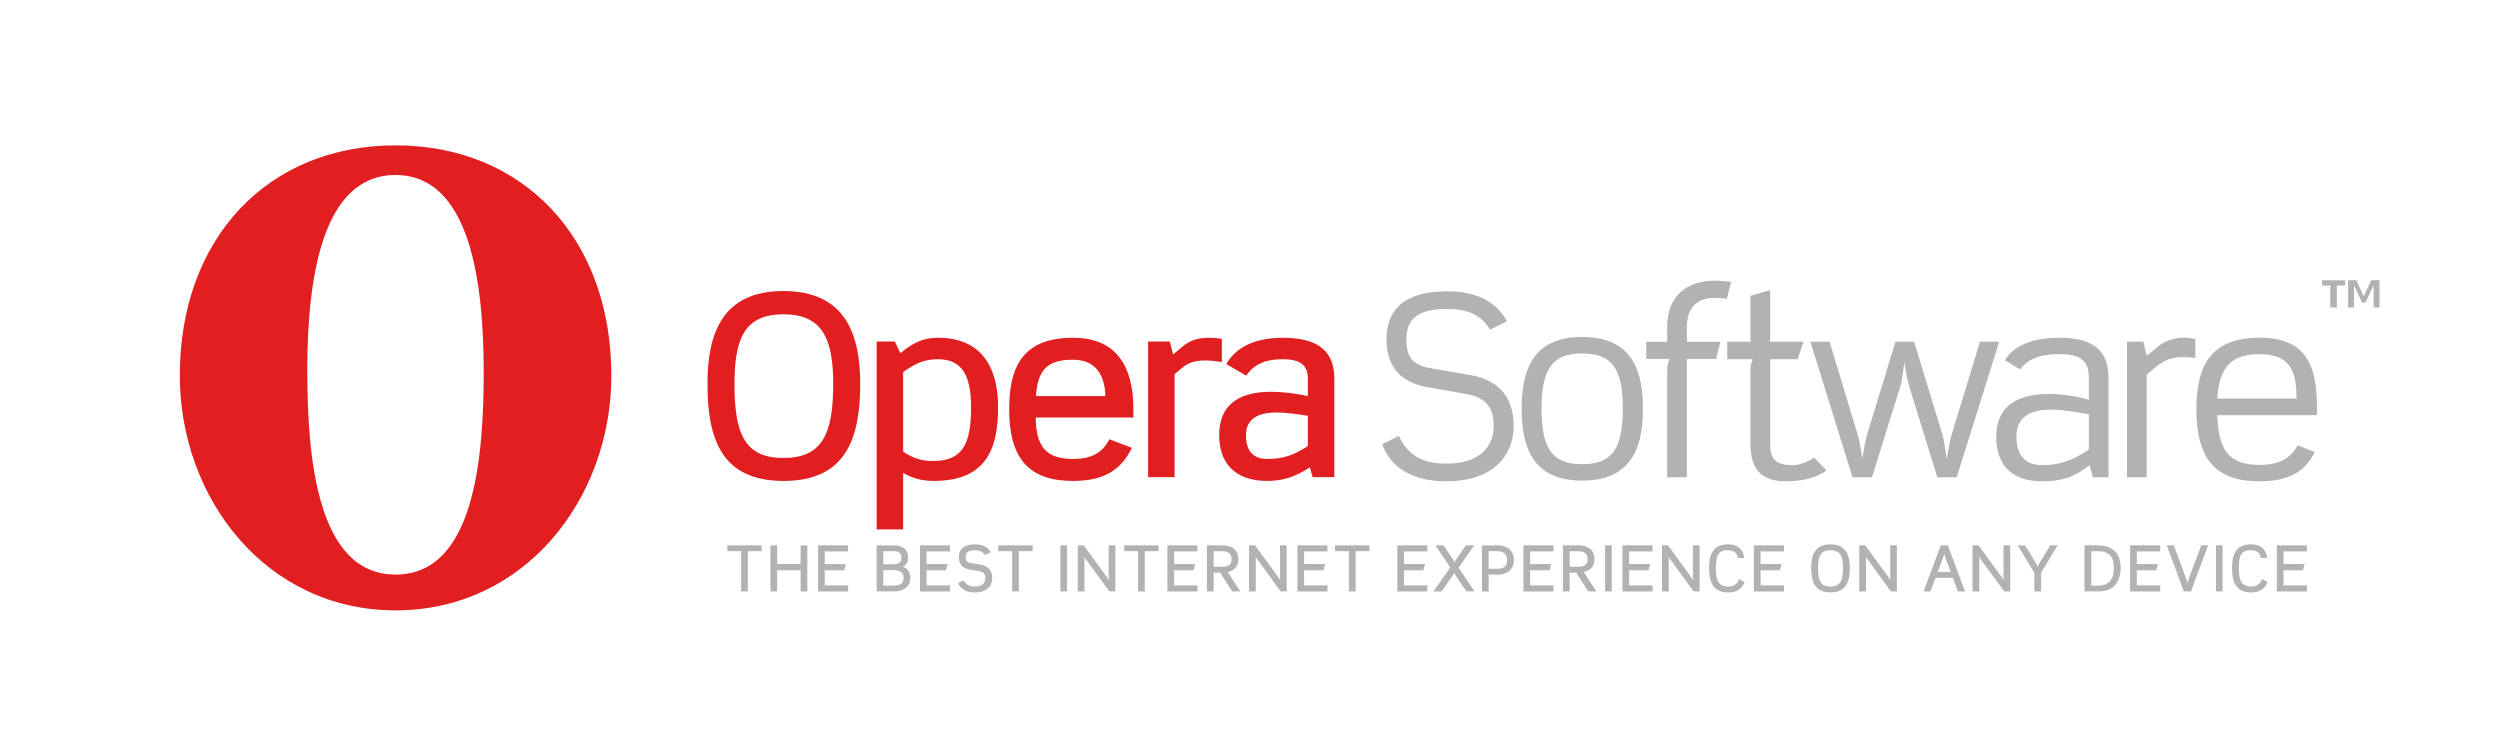 <svg xmlns="http://www.w3.org/2000/svg" width="1024" height="300" viewBox="0 0 1024 300">
	<style>
		#long {
			display:inline;
			}
		#short {
			display:none;
			}
		@media screen and (max-width:800px) {
			#long {
				display:none;
				}
			#short {
				display:inline;
				}
		}
		@media screen and (max-width:500px) {
			#short {
				display:none;
				}
		}
	</style>
	<g id="icon">
		<path d="m125.87 151.7c0-38.014 6.142-80.016 36.155-80.016 30.005 0 36.101 42.447 36.101 80.46 0 35.223-3.752 83.212-36.101 83.212-32.35 0-36.15-48.44-36.15-83.65m-52.227 2.11c0 50.337 35.345 96.188 88.381 96.188 53.038 0 88.378-45.853 88.378-96.188 0-56.579-36.384-94.279-88.378-94.279-52 0.002-88.377 37.702-88.377 94.279" fill="#E11F21"/>
	</g>
	<g id="long">
		<path d="m320.91 196.99c-25.232 0-31.13-16.965-31.13-39.717 0-20.478 5.898-38.061 31.13-38.061 25.237 0 31.441 17.583 31.441 38.061 0 22.86-6.21 39.72-31.44 39.72m0-68.26c-15.928 0-20.065 9.926-20.065 28.543 0 20.583 4.24 30.303 20.065 30.303 15.821 0 20.373-9.718 20.373-30.303 0.01-18.51-4.43-28.54-20.36-28.54" fill="#E11F21"/>
		<path d="m382.24 196.99c-4.654 0-8.892-1.242-12.31-3.311v23.169h-10.859v-76.951h7.451l2.27 4.762c5.895-4.863 10.138-6.312 15.414-6.312 17.581 0 24.615 11.791 24.615 28.442 0 18.61-5.9 30.2-26.58 30.2m1.96-49.85c-5.276 0-9.104 1.551-14.275 5.274v32.576c4.554 3.104 8.379 3.827 12.31 3.827 12.205 0 15.511-7.139 15.511-22.028 0.01-13.14-3.81-19.65-13.54-19.65" fill="#E11F21"/>
		<path d="m424.21 171.03c0.204 11.687 4.035 16.962 15.31 16.962 7.237 0 11.891-2.278 14.892-8.069l9.201 3.516c-4.547 9.309-11.687 13.551-24.093 13.551-18.102 0-26.168-9.203-26.168-29.376 0-18.194 6.209-29.268 26.168-29.268 21.408 0 24.718 17.066 24.718 29.268v3.416h-40.03zm15.31-23.69c-9.932 0-14.482 3.517-15.201 14.893h28.438c-0.21-8.58-3.93-14.89-13.24-14.89" fill="#E11F21"/>
		<path d="m493.53 147.65c-3.208 0-6.414 0.622-8.791 2.587l-3.616 3.001v42.194h-10.864v-55.54h8.896l1.347 5.278 3.82-3.209c3.312-2.791 6.932-3.62 10.967-3.62 1.758 0 3.41 0.21 5.171 0.415v9.516c-2.18-0.31-4.56-0.63-6.94-0.63" fill="#E11F21"/>
		<path d="m537.65 195.44l-1.14-4.033c-5.583 3.724-10.962 5.586-17.474 5.586-13.656 0-19.653-7.758-19.653-18.723 0-14.375 10.654-17.788 21.199-17.788 4.966 0 10.55 0.725 15.102 1.756v-7.129c0-5.276-2.794-7.968-10.236-7.968-6.208 0-11.379 1.444-15 6.722l-8.17-4.757c4.757-8.17 13.759-10.757 23.374-10.757 17.789 0 20.893 8.792 20.893 16.856v40.233h-8.89zm-1.96-25.13c-4.031-0.624-8.48-1.349-12.932-1.349-7.134 0-12.409 2.38-12.409 9.307 0 7.551 4.032 9.723 8.691 9.723 6.722 0 11.06-1.654 16.646-5.274v-12.405-0.01z" fill="#E11F21"/>
		<path d="m592.39 197.14c-12.508 0-22.428-4.652-26.254-15.189l6.824-3.407c3.716 7.955 9.714 11.36 19.43 11.36 14.37 0 19.435-7.544 19.435-15.497 0-7.444-3.102-11.577-11.371-13.025l-16.229-2.896c-12.606-2.271-16.325-10.646-16.325-19.43 0-10.854 5.782-19.746 25.008-19.746 15.919 0 21.914 7.758 24.291 12.303l-6.926 3.411c-2.995-5.269-8.166-8.475-17.365-8.475-13.228 0-16.842 4.855-16.842 12.507 0 7.234 2.48 10.44 10.021 11.786l16.229 2.787c12.399 2.17 17.675 10.026 17.675 20.776 0 12.3-8.47 22.73-27.59 22.73" fill="#B2B2B2"/>
		<path d="m648.07 196.84c-18.193 0-24.807-10.742-24.807-29.457 0-18.604 6.612-29.354 24.807-29.354 18.189 0 24.906 10.751 24.906 29.354-0.01 18.61-6.72 29.46-24.91 29.46m0-52.08c-11.988 0-16.642 5.995-16.642 22.633 0 16.64 4.542 22.739 16.642 22.739 12.093 0 16.64-6.101 16.64-22.739 0-16.64-4.65-22.63-16.64-22.63" fill="#B2B2B2"/>
		<path d="m707.3 122.4c-1.438-0.243-2.96-0.393-5.094-0.396-5.995 0-11.259 2.999-11.259 11.889v6.098h13.748l-1.753 7.028h-11.995v48.479h-8.065v-43.931c0-1.551 0.407-3.102 0.932-4.548h-9.512v-7.028h8.582v-6.098c0-12.715 8.166-18.918 19.325-18.918 2.867 0 4.876 0.207 6.851 0.508l-1.77 6.92z" fill="#B2B2B2"/>
		<path d="m731.57 197.14c-8.167 0-14.577-2.997-14.577-15.189v-30.699c0-1.967 0.52-2.896 0.937-4.131h-10.444v-7.137h9.509v-18.811l8.062-2.377v21.188h13.641l-2.378 7.137h-11.263v34.83c0 6.612 2.896 8.572 9.098 8.572 2.688 0 5.584-0.929 8.89-3.094l5.063 5.164c-4.24 3.52-11.16 4.55-16.54 4.55" fill="#B2B2B2"/>
		<path d="m801.49 195.49h-7.96l-11.473-37.103c-1.036-3.416-2.066-10.238-2.066-10.238s-0.624 6.822-1.655 10.238l-11.576 37.103h-7.96l-17.262-55.506h7.859l11.472 37.936c0.929 2.896 1.965 10.13 1.965 10.13s0.925-6.927 1.963-10.13l11.576-37.936h7.647l11.578 37.936c0.933 3.203 1.756 10.333 1.756 10.333s1.14-7.13 2.069-10.333l11.576-37.936h7.854l-17.38 55.51z" fill="#B2B2B2"/>
		<path d="m857.25 195.49l-1.339-4.967c-6.407 4.967-11.374 6.62-19.435 6.62-11.992 0-18.814-6.195-18.814-18.296 0-13.021 9.406-17.467 21.289-17.467 5.48 0 11.472 0.829 16.646 2.38v-9.199c0-8.062-5.174-9.508-12.194-9.508-5.793 0-12.307 1.033-15.921 6.302l-6.306-3.825c4.34-7.334 14.266-9.198 22.227-9.198 11.777 0 20.258 3.62 20.258 16.333v40.828h-6.409l-0.02 0.01zm-1.65-25.84c-4.135-0.619-9.926-1.865-15.398-1.865-7.341 0-14.268 2.173-14.268 11.062 0 7.031 3.102 11.676 10.545 11.676 7.546 0 12.813-2.165 19.121-6.403v-14.47z" fill="#B2B2B2"/>
		<path d="m894.37 146.29c-4.339 0-7.443 0.724-11.883 4.443l-3.206 2.688v42.066h-8.062v-55.503h6.72l1.344 5.79 4.757-3.928c3.408-2.895 8.061-3.516 10.332-3.516s3.307 0.203 4.854 0.517v7.854c-1.65-0.3-3.2-0.41-4.85-0.41" fill="#B2B2B2"/>
		<path d="m908.22 170.06c0.42 13.746 4.242 20.365 17.266 20.365 8.062 0 12.919-2.689 15.605-8.065l7.031 2.792c-3.725 7.648-10.131 11.99-22.639 11.99-17.773 0-25.842-8.889-25.842-29.457 0-18.603 6.412-29.354 25.944-29.354 20.774 0 23.461 13.742 23.461 29.354v2.377h-40.828zm17.36-25c-10.848 0-16.533 4.44-17.367 18.188h32.456c0-11.17-2.68-18.19-15.09-18.19" fill="#B2B2B2"/>
		<polygon points="306.32 225.76 306.32 242.25 303.57 242.25 303.57 225.76 297.89 225.76 297.89 223.38 311.97 223.38 311.97 225.76" fill="#B2B2B2"/>
		<polygon points="327.93 242.25 327.93 233.56 318.32 233.56 318.32 242.25 315.58 242.25 315.58 223.38 318.32 223.38 318.32 231.02 327.93 231.02 327.93 223.38 330.68 223.38 330.68 242.25" fill="#B2B2B2"/>
		<path d="m335.08 242.25v-18.87h12.302v2.486h-9.552v5.185h8.636l-0.707 2.538h-8.114c0.078 0.212 0.186 0.575 0.186 0.812v5.366h9.577v2.486h-12.327l-0.01-0.02z" fill="#B2B2B2"/>
		<path d="m365.83 242.25h-6.778v-18.867h6.778c4.108 0 6.149 1.729 6.149 5.047 0 1.833-0.888 3.143-2.197 3.695 1.517 0.44 3.062 1.854 3.062 4.366 0.01 3.98-2.66 5.76-7.01 5.76m0-16.49h-4.03v5.364h4.318c1.702 0 3.089-0.707 3.089-2.696 0-2.14-1.26-2.66-3.38-2.66m0.29 7.77h-4.318v6.336h4.03c3.323 0 4.267-1.18 4.267-3.379 0-2.43-2.28-2.96-3.98-2.96" fill="#B2B2B2"/>
		<path d="m376.8 242.25v-18.87h12.303v2.486h-9.555v5.185h8.636l-0.707 2.538h-8.112c0.078 0.212 0.183 0.575 0.183 0.812v5.366h9.579v2.486h-12.327v-0.02h0.01z" fill="#B2B2B2"/>
		<path d="m399.22 242.67c-3.533 0-5.731-1.518-6.807-3.797l2.307-1.176c0.887 1.622 2.275 2.536 4.5 2.536 3.296 0 4.369-1.568 4.369-3.423 0-1.573-0.681-2.541-2.562-2.854l-3.979-0.684c-2.96-0.494-4.294-2.301-4.294-5.129 0-2.719 1.677-5.188 6.595-5.188 3.952 0 5.576 1.704 6.467 3.248l-2.33 1.179c-0.783-1.26-1.987-2.016-4.136-2.016-2.931 0-3.82 1.101-3.82 2.775 0 1.568 0.551 2.221 2.146 2.485l3.927 0.656c2.983 0.495 4.816 2.248 4.816 5.524-0.02 3.27-2.19 5.87-7.22 5.87" fill="#B2B2B2"/>
		<polygon points="417.31 225.76 417.31 242.25 414.56 242.25 414.56 225.76 408.88 225.76 408.88 223.38 422.96 223.38 422.96 225.76" fill="#B2B2B2"/>
		<rect y="223.38" x="434.33" height="18.87" width="2.723" fill="#B2B2B2"/>
		<path d="m454.4 242.25l-10.364-14.212c0.054 0.26 0.158 0.705 0.158 1.073v13.139h-2.75v-18.87h2.462l10.364 14.21c-0.026-0.232-0.158-0.708-0.158-1.148v-13.062h2.748v18.87h-2.46z" fill="#B2B2B2"/>
		<polygon points="468.9 225.76 468.9 242.25 466.15 242.25 466.15 225.76 460.48 225.76 460.48 223.38 474.56 223.38 474.56 225.76" fill="#B2B2B2"/>
		<path d="m478.17 242.25v-18.87h12.303v2.486h-9.553v5.185h8.636l-0.707 2.538h-8.113c0.077 0.212 0.186 0.575 0.186 0.812v5.366h9.577v2.486h-12.327l-0.01-0.02z" fill="#B2B2B2"/>
		<path d="m504.73 242.25l-4.424-6.777c-0.129-0.184-0.259-0.551-0.313-0.919h-2.877v7.696h-2.748v-18.87h6.071c4.791 0 6.83 2.353 6.83 5.655 0 2.665-1.359 4.551-4.368 5.284l5.153 7.932h-3.32zm-4.27-16.49h-3.35v6.384h3.322c2.694 0 4.027-0.78 4.027-3.109 0.01-2.22-1.36-3.27-4-3.27" fill="#B2B2B2"/>
		<path d="m524.57 242.25l-10.364-14.212c0.054 0.26 0.158 0.705 0.158 1.073v13.139h-2.75v-18.87h2.462l10.363 14.21c-0.025-0.232-0.154-0.708-0.154-1.148v-13.062h2.747v18.87h-2.47z" fill="#B2B2B2"/>
		<path d="m531.42 242.25v-18.87h12.303v2.486h-9.553v5.185h8.636l-0.707 2.538h-8.113c0.078 0.212 0.186 0.575 0.186 0.812v5.366h9.577v2.486h-12.327l-0.01-0.02z" fill="#B2B2B2"/>
		<polygon points="555.27 225.76 555.27 242.25 552.52 242.25 552.52 225.76 546.84 225.76 546.84 223.38 560.92 223.38 560.92 225.76" fill="#B2B2B2"/>
		<path d="m572.33 242.25v-18.87h12.303v2.486h-9.553v5.185h8.637l-0.707 2.538h-8.113c0.077 0.212 0.186 0.575 0.186 0.812v5.366h9.576v2.486h-12.327l-0.01-0.02z" fill="#B2B2B2"/>
		<path d="m600.64 242.25l-4.633-6.854c-0.232-0.344-0.285-0.576-0.364-0.917-0.076 0.341-0.236 0.707-0.392 0.943l-4.79 6.832h-3.351l6.937-9.789-6.1-9.085h3.353l4.107 6.204c0.21 0.314 0.29 0.573 0.368 0.889 0.104-0.29 0.13-0.551 0.366-0.889l4.293-6.204h3.403l-6.389 9.136 6.544 9.734h-3.36z" fill="#B2B2B2"/>
		<path d="m613.26 235.37h-3.664c0.104 0.207 0.158 0.417 0.158 0.656v6.229h-2.752v-18.871h6.256c4.815 0 6.858 2.695 6.858 6.02-0.01 3.28-2 5.96-6.87 5.96m0-9.61h-3.506v7.225h3.506c2.645 0 4.059-1.049 4.059-3.589 0-2.4-1.44-3.63-4.06-3.63" fill="#B2B2B2"/>
		<path d="m623.99 242.25v-18.87h12.303v2.486h-9.553v5.185h8.636l-0.707 2.538h-8.114c0.078 0.212 0.187 0.575 0.187 0.812v5.366h9.579v2.486h-12.34v-0.02z" fill="#B2B2B2"/>
		<path d="m650.55 242.25l-4.423-6.777c-0.13-0.184-0.257-0.551-0.313-0.919h-2.877v7.696h-2.752v-18.87h6.074c4.788 0 6.831 2.353 6.831 5.655 0 2.665-1.359 4.551-4.371 5.284l5.153 7.932h-3.32zm-4.26-16.49h-3.35v6.384h3.322c2.693 0 4.027-0.78 4.027-3.109 0-2.22-1.36-3.27-4-3.27" fill="#B2B2B2"/>
		<rect y="223.38" x="657.44" height="18.87" width="2.724" fill="#B2B2B2"/>
		<path d="m664.55 242.25v-18.87h12.304v2.486h-9.55v5.185h8.636l-0.707 2.538h-8.108c0.075 0.212 0.181 0.575 0.181 0.812v5.366h9.581v2.486h-12.329v-0.02z" fill="#B2B2B2"/>
		<path d="m693.71 242.25l-10.367-14.212c0.055 0.26 0.156 0.705 0.156 1.073v13.139h-2.748v-18.87h2.461l10.366 14.21c-0.029-0.232-0.156-0.708-0.156-1.148v-13.062h2.748v18.87h-2.46z" fill="#B2B2B2"/>
		<path d="m707.92 242.67c-6.441 0-7.877-4.525-7.877-9.867 0-5.993 1.779-9.844 7.692-9.844 4.686 0 6.468 2.777 6.649 5.604h-2.566c-0.233-1.754-1.201-3.192-4.105-3.192-4.347 0-4.871 2.932-4.871 7.433 0 4.057 0.604 7.463 5.078 7.463 2.148 0 3.533-0.916 4.501-3.113l2.199 1.334c-0.91 2.1-2.66 4.19-6.69 4.19" fill="#B2B2B2"/>
		<path d="m718.38 242.25v-18.87h12.303v2.486h-9.555v5.185h8.636l-0.706 2.538h-8.111c0.077 0.212 0.183 0.575 0.183 0.812v5.366h9.582v2.486h-12.33l0.01-0.02z" fill="#B2B2B2"/>
		<path d="m749.74 242.64c-6.386 0-7.876-4.294-7.876-10.05 0-5.187 1.49-9.633 7.876-9.633 6.385 0 7.958 4.446 7.958 9.633-0.01 5.79-1.58 10.05-7.96 10.05m0-17.27c-4.03 0-5.076 2.515-5.076 7.226 0 5.208 1.07 7.668 5.076 7.668s5.155-2.46 5.155-7.668c0-4.7-1.13-7.23-5.16-7.23" fill="#B2B2B2"/>
		<path d="m774.52 242.25l-10.366-14.212c0.053 0.26 0.154 0.705 0.154 1.073v13.139h-2.746v-18.87h2.46l10.368 14.21c-0.031-0.232-0.158-0.708-0.158-1.148v-13.062h2.746v18.87h-2.45z" fill="#B2B2B2"/>
		<path d="m801.95 242.25l-2.099-5.579h-7.038l-2.095 5.579h-2.823l7.039-18.874h2.906l7.016 18.874h-2.92zm-5.31-14.35c-0.158-0.393-0.235-0.991-0.288-1.281-0.054 0.29-0.158 0.89-0.287 1.258l-2.328 6.355h5.234l-2.32-6.34z" fill="#B2B2B2"/>
		<path d="m820.92 242.25l-10.364-14.212c0.055 0.26 0.158 0.705 0.158 1.073v13.139h-2.75v-18.87h2.462l10.364 14.21c-0.026-0.232-0.158-0.708-0.158-1.148v-13.062h2.748v18.87h-2.46z" fill="#B2B2B2"/>
		<path d="m836.02 234.64v7.617h-2.748v-7.617l-6.834-11.257h3.062l4.817 7.956c0.152 0.237 0.259 0.654 0.313 0.996 0.078-0.344 0.132-0.706 0.343-1.046l4.787-7.906h3.038l-6.78 11.26z" fill="#B2B2B2"/>
		<path d="m859.36 242.25h-5.548v-18.87h5.548c6.622 0 9.265 3.949 9.265 9.214 0 5.31-2.48 9.66-9.26 9.66m0-16.49h-2.8v14.106h2.8c4.397 0 6.464-2.434 6.464-7.274 0-4.62-2.06-6.84-6.46-6.84" fill="#B2B2B2"/>
		<path d="m872.5 242.25v-18.87h12.3v2.486h-9.555v5.185h8.636l-0.707 2.538h-8.111c0.077 0.212 0.184 0.575 0.184 0.812v5.366h9.579v2.486h-12.327l0.01-0.02z" fill="#B2B2B2"/>
		<path d="m897.41 242.25h-2.904l-7.014-18.87h2.903l5.181 13.978c0.132 0.363 0.342 0.992 0.446 1.678 0.104-0.683 0.261-1.312 0.393-1.678l5.208-13.978h2.828l-7.05 18.87z" fill="#B2B2B2"/>
		<rect y="223.38" x="907.64" height="18.87" width="2.722" fill="#B2B2B2"/>
		<path d="m922.12 242.67c-6.439 0-7.875-4.525-7.875-9.867 0-5.993 1.777-9.844 7.688-9.844 4.688 0 6.47 2.777 6.651 5.604h-2.564c-0.238-1.754-1.205-3.192-4.11-3.192-4.347 0-4.869 2.932-4.869 7.433 0 4.057 0.603 7.463 5.079 7.463 2.146 0 3.533-0.916 4.503-3.113l2.196 1.334c-0.92 2.1-2.67 4.19-6.7 4.19" fill="#B2B2B2"/>
		<path d="m932.59 242.25v-18.87h12.303v2.486h-9.555v5.185h8.636l-0.707 2.538h-8.11c0.078 0.212 0.183 0.575 0.183 0.812v5.366h9.579v2.486h-12.327v-0.02z" fill="#B2B2B2"/>
		<path d="m960.57 116.96h-3.392v8.983h-2.68v-8.983h-3.394v-2.176h9.462v2.176zm14.06 8.98h-2.411v-8.983h-0.052l-3.262 6.942h-1.433l-3.205-6.942h-0.078v8.983h-2.411v-11.159h3.353l3.074 6.627 3.062-6.627h3.366v11.159h-0.01z" fill="#B2B2B2"/>
	</g>
	<g id="short">
		<polygon points="560.65 108.2 560.65 116.13 558.89 116.13 558.89 108.2 556.2 108.2 556.2 106.74 563.33 106.74 563.33 108.2" fill="#E11F21"/>
		<path d="m571.75 116.13l-0.42-5.576c-0.012-0.194-0.024-0.438 0.026-0.633l-1.836 4.166h-1.461l-1.836-4.152c0.029 0.22 0.039 0.477 0.029 0.661l-0.417 5.534h-1.709l0.702-9.392h1.512l2.318 4.961c0.076 0.172 0.114 0.329 0.146 0.443 0.024-0.15 0.049-0.309 0.117-0.458l2.313-4.946h1.512l0.707 9.392h-1.7v0.01z" fill="#E11F21"/>
		<path d="m310.56 172.63c-22.401 0-27.421-15.323-27.421-34.403 0-17.211 5.108-32.979 27.421-32.979 22.316 0 27.689 15.771 27.689 32.979 0 19.08-5.37 34.4-27.69 34.4m0-57.08c-11.83 0-15.233 7.438-15.233 22.678 0 17.022 3.491 24.19 15.233 24.19 11.83 0 15.499-7.259 15.499-24.19 0-15.24-3.58-22.68-15.5-22.68" fill="#E11F21"/>
		<path d="m366.33 148.81h-10.486c0.18 0.619 0.626 1.699 0.626 2.323v20.163h-12.008v-64.609h21.868c16.491 0 24.015 8.782 24.015 20.52 0.01 11.65-7.34 21.61-24.01 21.61m0-31.91h-9.857v21.689h9.857c8.067 0 11.827-4.037 11.827-11.387 0-6.9-3.94-10.3-11.83-10.3" fill="#E11F21"/>
		<path d="m395.44 171.29v-64.609h43.018v10.037h-31.008v15.504h28.315l-2.96 10.033h-25.715c0.271 0.624 0.358 1.344 0.358 1.709v17.286h31.091v10.038h-43.101 0.01z" fill="#E11F21"/>
		<path d="m480.43 171.35l-14.872-22.763c-0.45-0.634-0.629-1.435-0.812-2.157h-7.526v24.92h-12v-64.61h21.952c16.398 0 23.923 8.062 23.923 19.98 0 8.782-4.301 15.238-13.44 18.101l17.205 26.529h-14.43zm-13.26-54.57h-9.95v19.624h9.95c8.423 0 11.734-3.767 11.734-9.677 0.01-6.45-3.58-9.94-11.73-9.94" fill="#E11F21"/>
		<path d="m542.87 171.35l-5.554-16.393h-22.67l-5.646 16.393h-12.458l23.386-64.609h12.273l23.306 64.609h-12.64zm-15.59-45.7c-0.626-1.704-1.157-3.941-1.342-5.109-0.18 1.259-0.717 3.501-1.258 5.109l-6.629 19.267h15.771l-6.54-19.27z" fill="#E11F21"/>
		<path d="m300.72 235.68c-6.603 0-12.419-2.487-15.116-8.305l6.319-2.272c1.702 3.199 4.674 4.62 8.797 4.62 5.108 0 8.514-1.779 8.514-5.961 0-2.623-1.419-4.257-4.259-4.757l-9.296-1.628c-5.812-1-9.294-4.473-9.294-10.786 0-6.961 5.539-11.144 14.901-11.144 6.954 0 11.85 2.409 14.409 7.029l-5.749 2.913c-1.633-2.423-4.118-3.918-8.589-3.918-4.825 0-7.66 1.572-7.66 5.12 0 2.058 0.782 3.69 3.759 4.19l8.933 1.479c5.615 0.924 10.296 4.053 10.296 10.862 0.01 9.16-7.51 12.56-15.96 12.56" fill="#B2B2B2"/>
		<path d="m336.68 235.68c-12.851 0-17.459-7.663-17.459-20.153 0-12.484 4.61-20.08 17.459-20.08 12.836 0 17.525 7.596 17.525 20.08 0.01 12.49-4.68 20.15-17.52 20.15m0-34.21c-7.107 0-10.011 3.486-10.011 14.059 0 10.571 2.906 14.128 10.011 14.128 7.09 0 9.925-3.557 9.925-14.128 0.01-10.57-2.83-14.06-9.92-14.06" fill="#B2B2B2"/>
		<path d="m378.28 185.62c-1.175-0.185-2.235-0.261-3.474-0.261-3.908 0-6.607 1.785-6.607 7.534v3.613h9.682l-1.409 6.175h-8.272v31.935h-7.443v-29.312c0-0.775 0.354-1.623 0.714-2.618h-6.561v-6.176h5.847v-3.613c0-10.786 6.673-13.558 14.126-13.558 1.646 0 3.262 0.224 4.866 0.522l-1.48 5.76z" fill="#B2B2B2"/>
		<path d="m398.07 235.68c-6.11 0-11.853-2.414-11.853-10.791v-19.79c0-0.71 0.144-1.419 0.707-2.414h-6.951v-6.176h6.244v-12.914l7.451-2.199v15.113h12.938l-1.986 6.176h-10.952v22.204c0 3.342 2.262 4.62 4.898 4.62 2.195 0 4.036-0.785 6.238-2.272l4.335 4.332c-2.92 2.7-7.1 4.11-11.07 4.11" fill="#B2B2B2"/>
		<path d="m450.2 234.62h-6.743l-7.241-22.004c-0.498-1.414-0.917-2.623-1.061-4.681-0.146 2.058-0.641 3.267-1.138 4.681l-7.237 22.004h-6.739l-12.21-38.108h7.319l7.158 22.423c0.287 0.863 0.715 2.918 1.061 6.819 0.502-3.901 0.787-5.187 1.282-6.677l7.235-22.565h6.461l7.241 22.565c0.495 1.49 0.777 2.777 1.275 6.677 0.354-3.901 0.771-5.956 1.061-6.819l7.17-22.423h7.312l-12.2 38.12z" fill="#B2B2B2"/>
		<path d="m488.9 234.62l-0.784-2.777c-3.828 2.562-7.521 3.833-11.985 3.833-9.37 0-13.49-5.319-13.49-12.849 0-9.857 7.314-12.205 14.553-12.205 3.401 0 7.233 0.5 10.359 1.214v-4.9c0-3.623-1.916-5.471-7.025-5.471-4.263 0-7.808 0.999-10.286 4.615l-5.61-3.269c3.262-5.595 9.442-7.37 16.038-7.37 12.205 0 14.331 6.024 14.331 11.566v27.608h-6.098v0.004h-0.01zm-1.35-17.24c-2.762-0.438-5.819-0.924-8.872-0.924-4.896 0-8.512 1.629-8.512 6.375 0 5.187 2.763 6.676 5.962 6.676 4.604 0 7.59-1.139 11.422-3.613v-8.53z" fill="#B2B2B2"/>
		<path d="m515.99 201.84c-2.202 0-4.403 0.43-6.035 1.776l-2.484 2.059v28.952h-7.455v-38.111h6.101l0.93 3.612 2.623-2.193c2.271-1.914 4.757-2.482 7.518-2.482 1.212 0 2.348 0.14 3.555 0.285v6.529c-1.49-0.23-3.11-0.43-4.75-0.43" fill="#B2B2B2"/>
		<path d="m528.74 217.87c0.14 8.028 2.761 11.643 10.499 11.643 4.969 0 8.165-1.567 10.218-5.537l6.312 2.419c-3.129 6.381-8.015 9.292-16.53 9.292-12.417 0-17.954-6.315-17.954-20.153 0-12.484 4.259-20.08 17.954-20.08 14.688 0 16.957 11.716 16.957 20.08v2.338h-27.46zm10.5-16.25c-6.809 0-9.934 2.408-10.431 10.219h19.513c-0.14-5.89-2.69-10.22-9.08-10.22" fill="#B2B2B2"/>
	</g>
</svg>